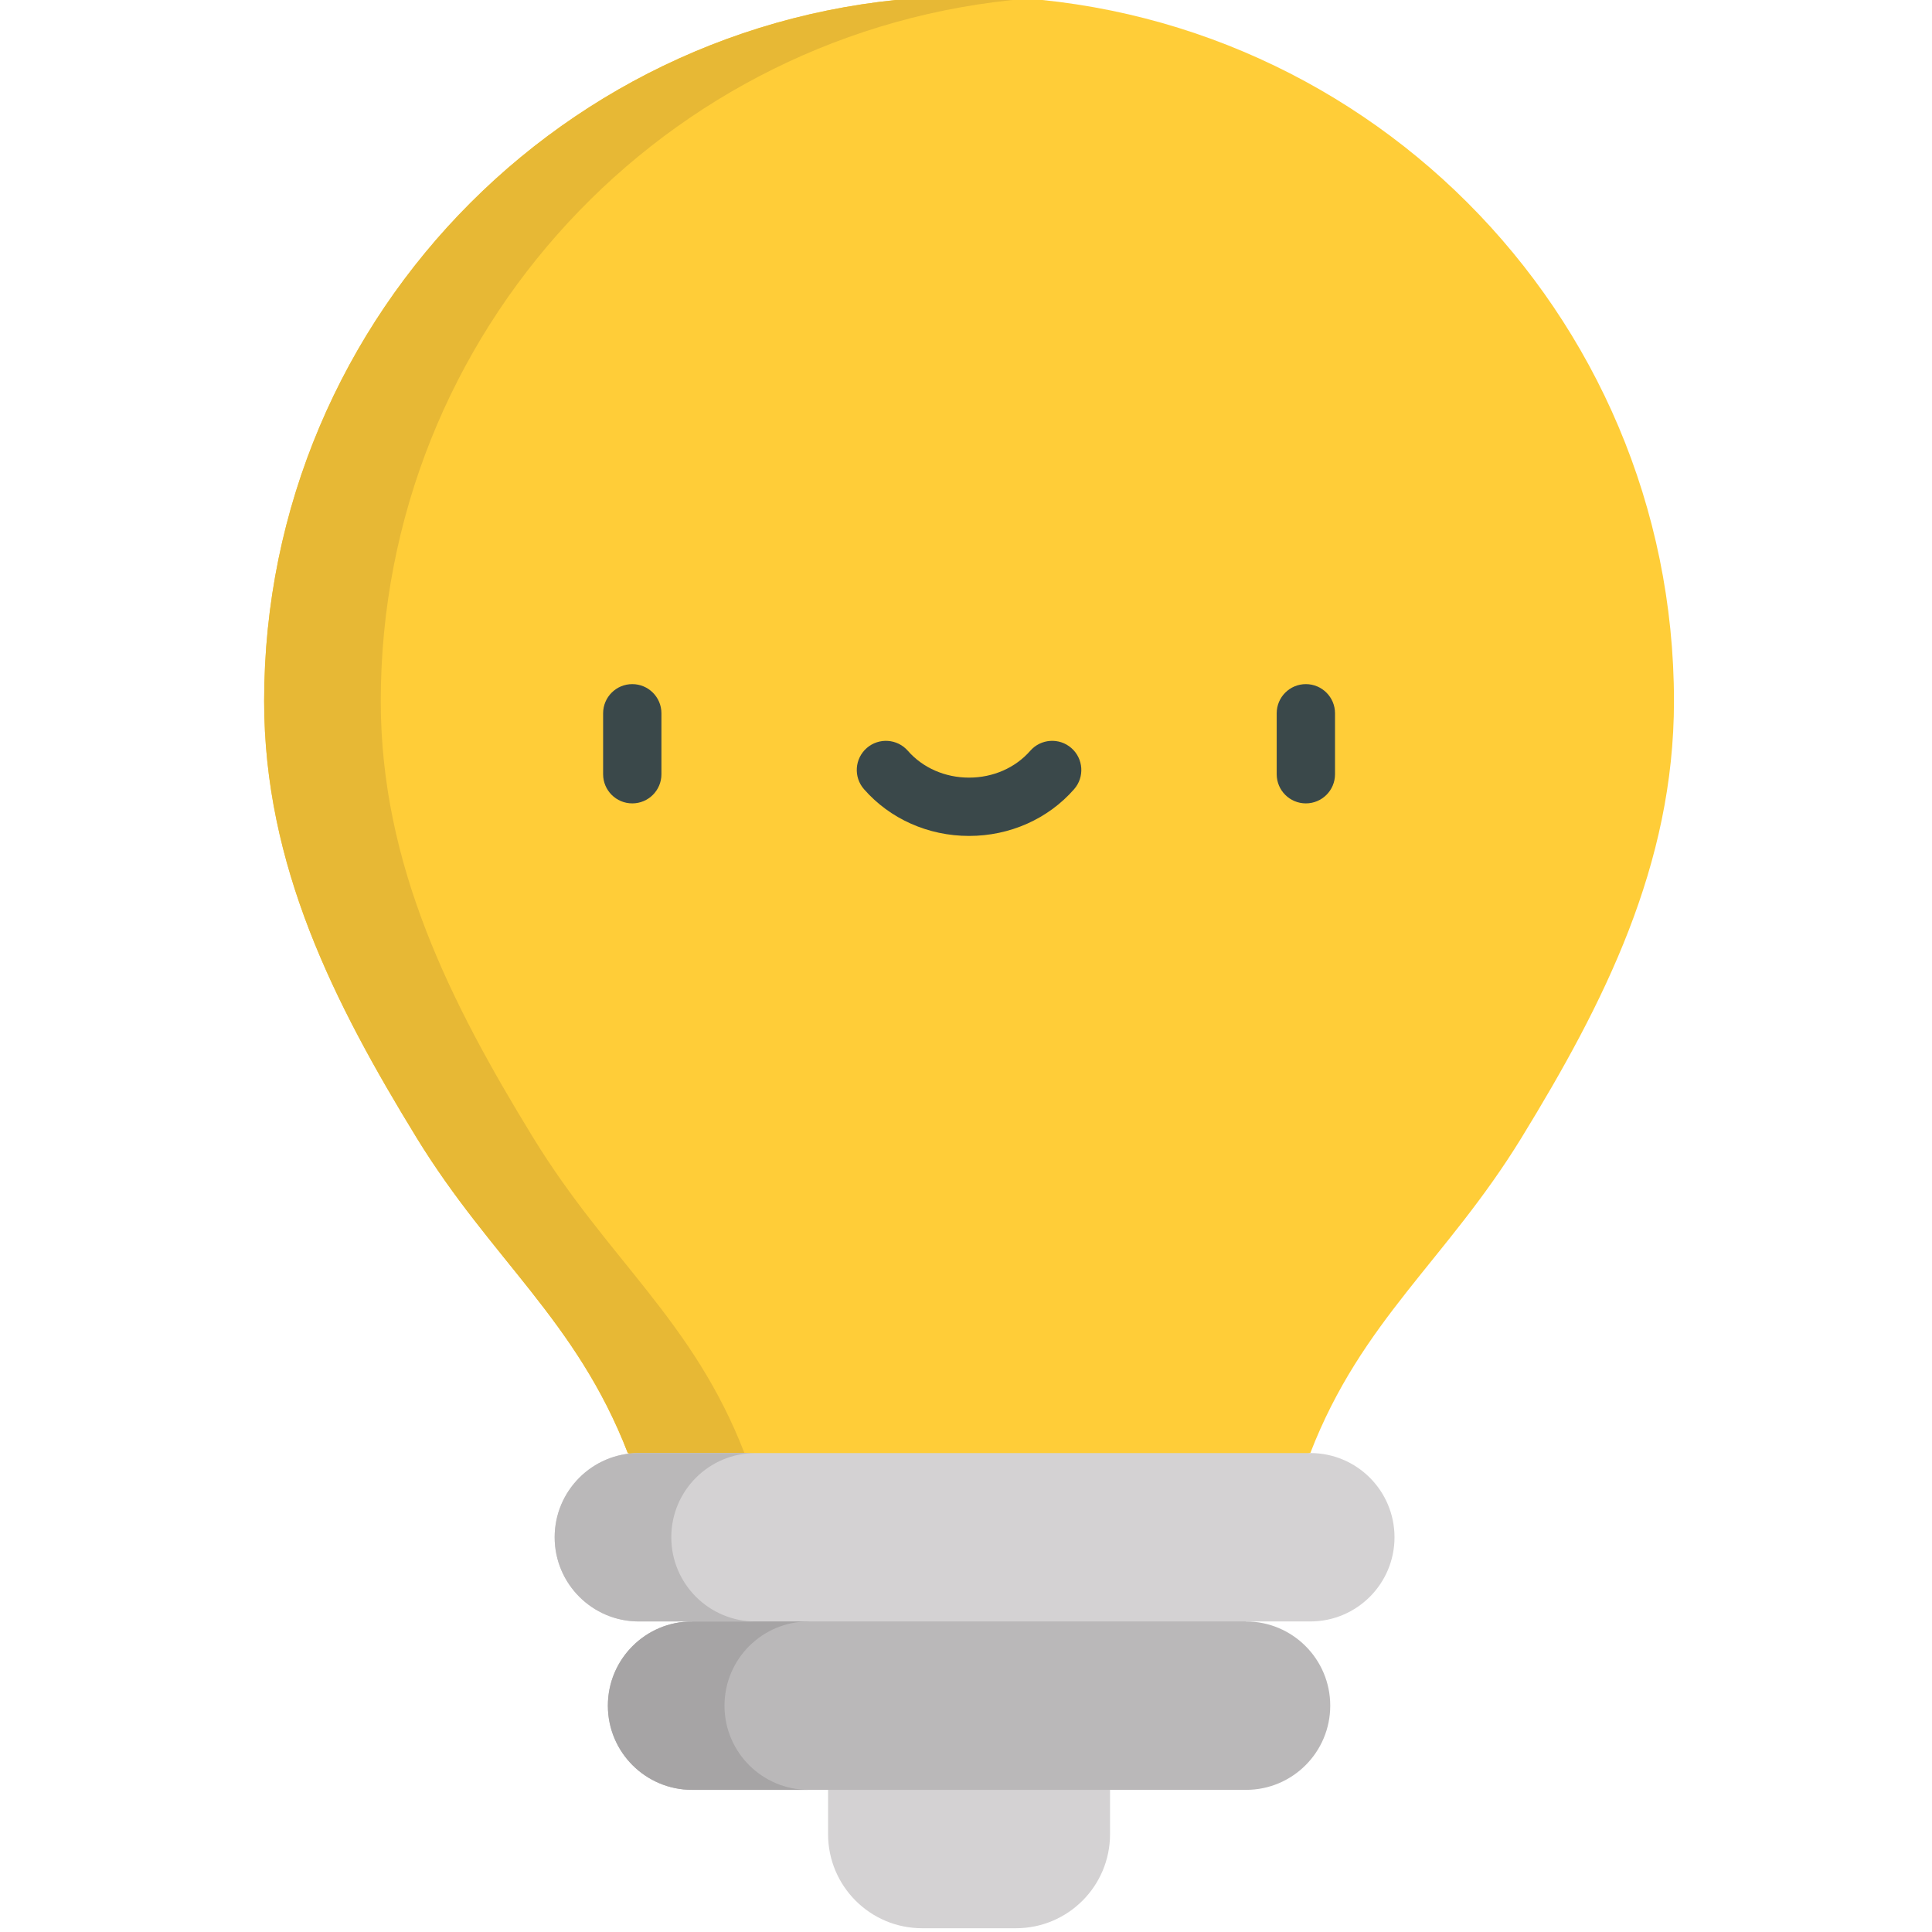 <svg xmlns="http://www.w3.org/2000/svg" width="511pt" height="511pt" viewBox="-69 1 511 512"><path fill="#d4d2d3" d="m149.949 457.34v29.734c0 13.766 11.156 24.926 24.922 24.926h24.879c13.762 0 24.922-11.16 24.922-24.926v-29.734zm0 0"/><path fill="#bab8b9" d="m260.711 430.703-71.934-22.312-74.867 22.312c-12.324 0-22.316 9.988-22.316 22.312s9.992 22.316 22.316 22.316h146.801c12.324 0 22.316-9.992 22.316-22.316s-9.992-22.312-22.316-22.312zm0 0"/><path fill="#a6a4a5" d="m122.5 453.016c0-12.324 9.992-22.312 22.316-22.312l59.105-17.617-15.145-4.699-74.867 22.316c-12.324 0-22.316 9.988-22.316 22.312s9.992 22.312 22.316 22.312h30.902c-12.32 0-22.312-9.988-22.312-22.312zm0 0"/><path fill="#ffcd38" d="m187.312 0c-103.176 0-186.812 83.637-186.812 186.809 0 43.516 18.59 80.105 40.402 115.699 19.848 32.383 42.359 48.371 55.973 83.566l91.898 22.316 88.973-22.316c13.613-35.195 36.125-51.184 55.973-83.566 21.812-35.594 40.402-72.184 40.402-115.699 0-103.172-83.637-186.809-186.809-186.809zm0 0"/><path fill="#e7b835" d="m127.781 386.074c-13.613-35.195-36.125-51.184-55.973-83.566-21.812-35.594-40.402-72.184-40.402-115.699 0-97.969 75.418-178.312 171.359-186.168-5.098-.418-10.25-.641-15.453-.641-103.176 0-186.812 83.637-186.812 186.809 0 43.516 18.59 80.105 40.402 115.699 19.848 32.383 42.359 48.371 55.973 83.566l91.898 22.316 15.203-3.812zm0 0"/><path fill="#d4d2d3" d="m277.746 386.074h-177.941c-12.32 0-22.312 9.992-22.312 22.316 0 12.32 9.988 22.312 22.312 22.312h177.941c12.324 0 22.312-9.988 22.312-22.312s-9.988-22.316-22.312-22.316zm0 0"/><path fill="#bab8b9" d="m108.398 408.391c0-12.324 9.992-22.316 22.312-22.316h-30.902c-12.324 0-22.316 9.992-22.316 22.316 0 12.32 9.992 22.312 22.316 22.312h30.902c-12.32 0-22.312-9.992-22.312-22.312zm0 0"/><g fill="#3a484a"><path d="m98.059 213.906c-4.27 0-7.727-3.457-7.727-7.727v-16.152c0-4.266 3.457-7.727 7.727-7.727 4.266 0 7.727 3.461 7.727 7.727v16.152c0 4.27-3.461 7.727-7.727 7.727zm0 0"/><path d="m276.566 213.906c-4.27 0-7.727-3.457-7.727-7.727v-16.152c0-4.266 3.457-7.727 7.727-7.727 4.266 0 7.727 3.461 7.727 7.727v16.152c0 4.27-3.461 7.727-7.727 7.727zm0 0"/><path d="m187.312 222.531c-10.816 0-20.965-4.516-27.848-12.391-2.809-3.211-2.48-8.09.73-10.902 3.215-2.805 8.094-2.48 10.902.734 3.949 4.516 9.855 7.105 16.215 7.105 6.355 0 12.262-2.59 16.211-7.105 2.809-3.215 7.688-3.543 10.902-.734 3.211 2.812 3.539 7.691.73 10.902-6.879 7.875-17.031 12.391-27.844 12.391zm0 0"/></g></svg>